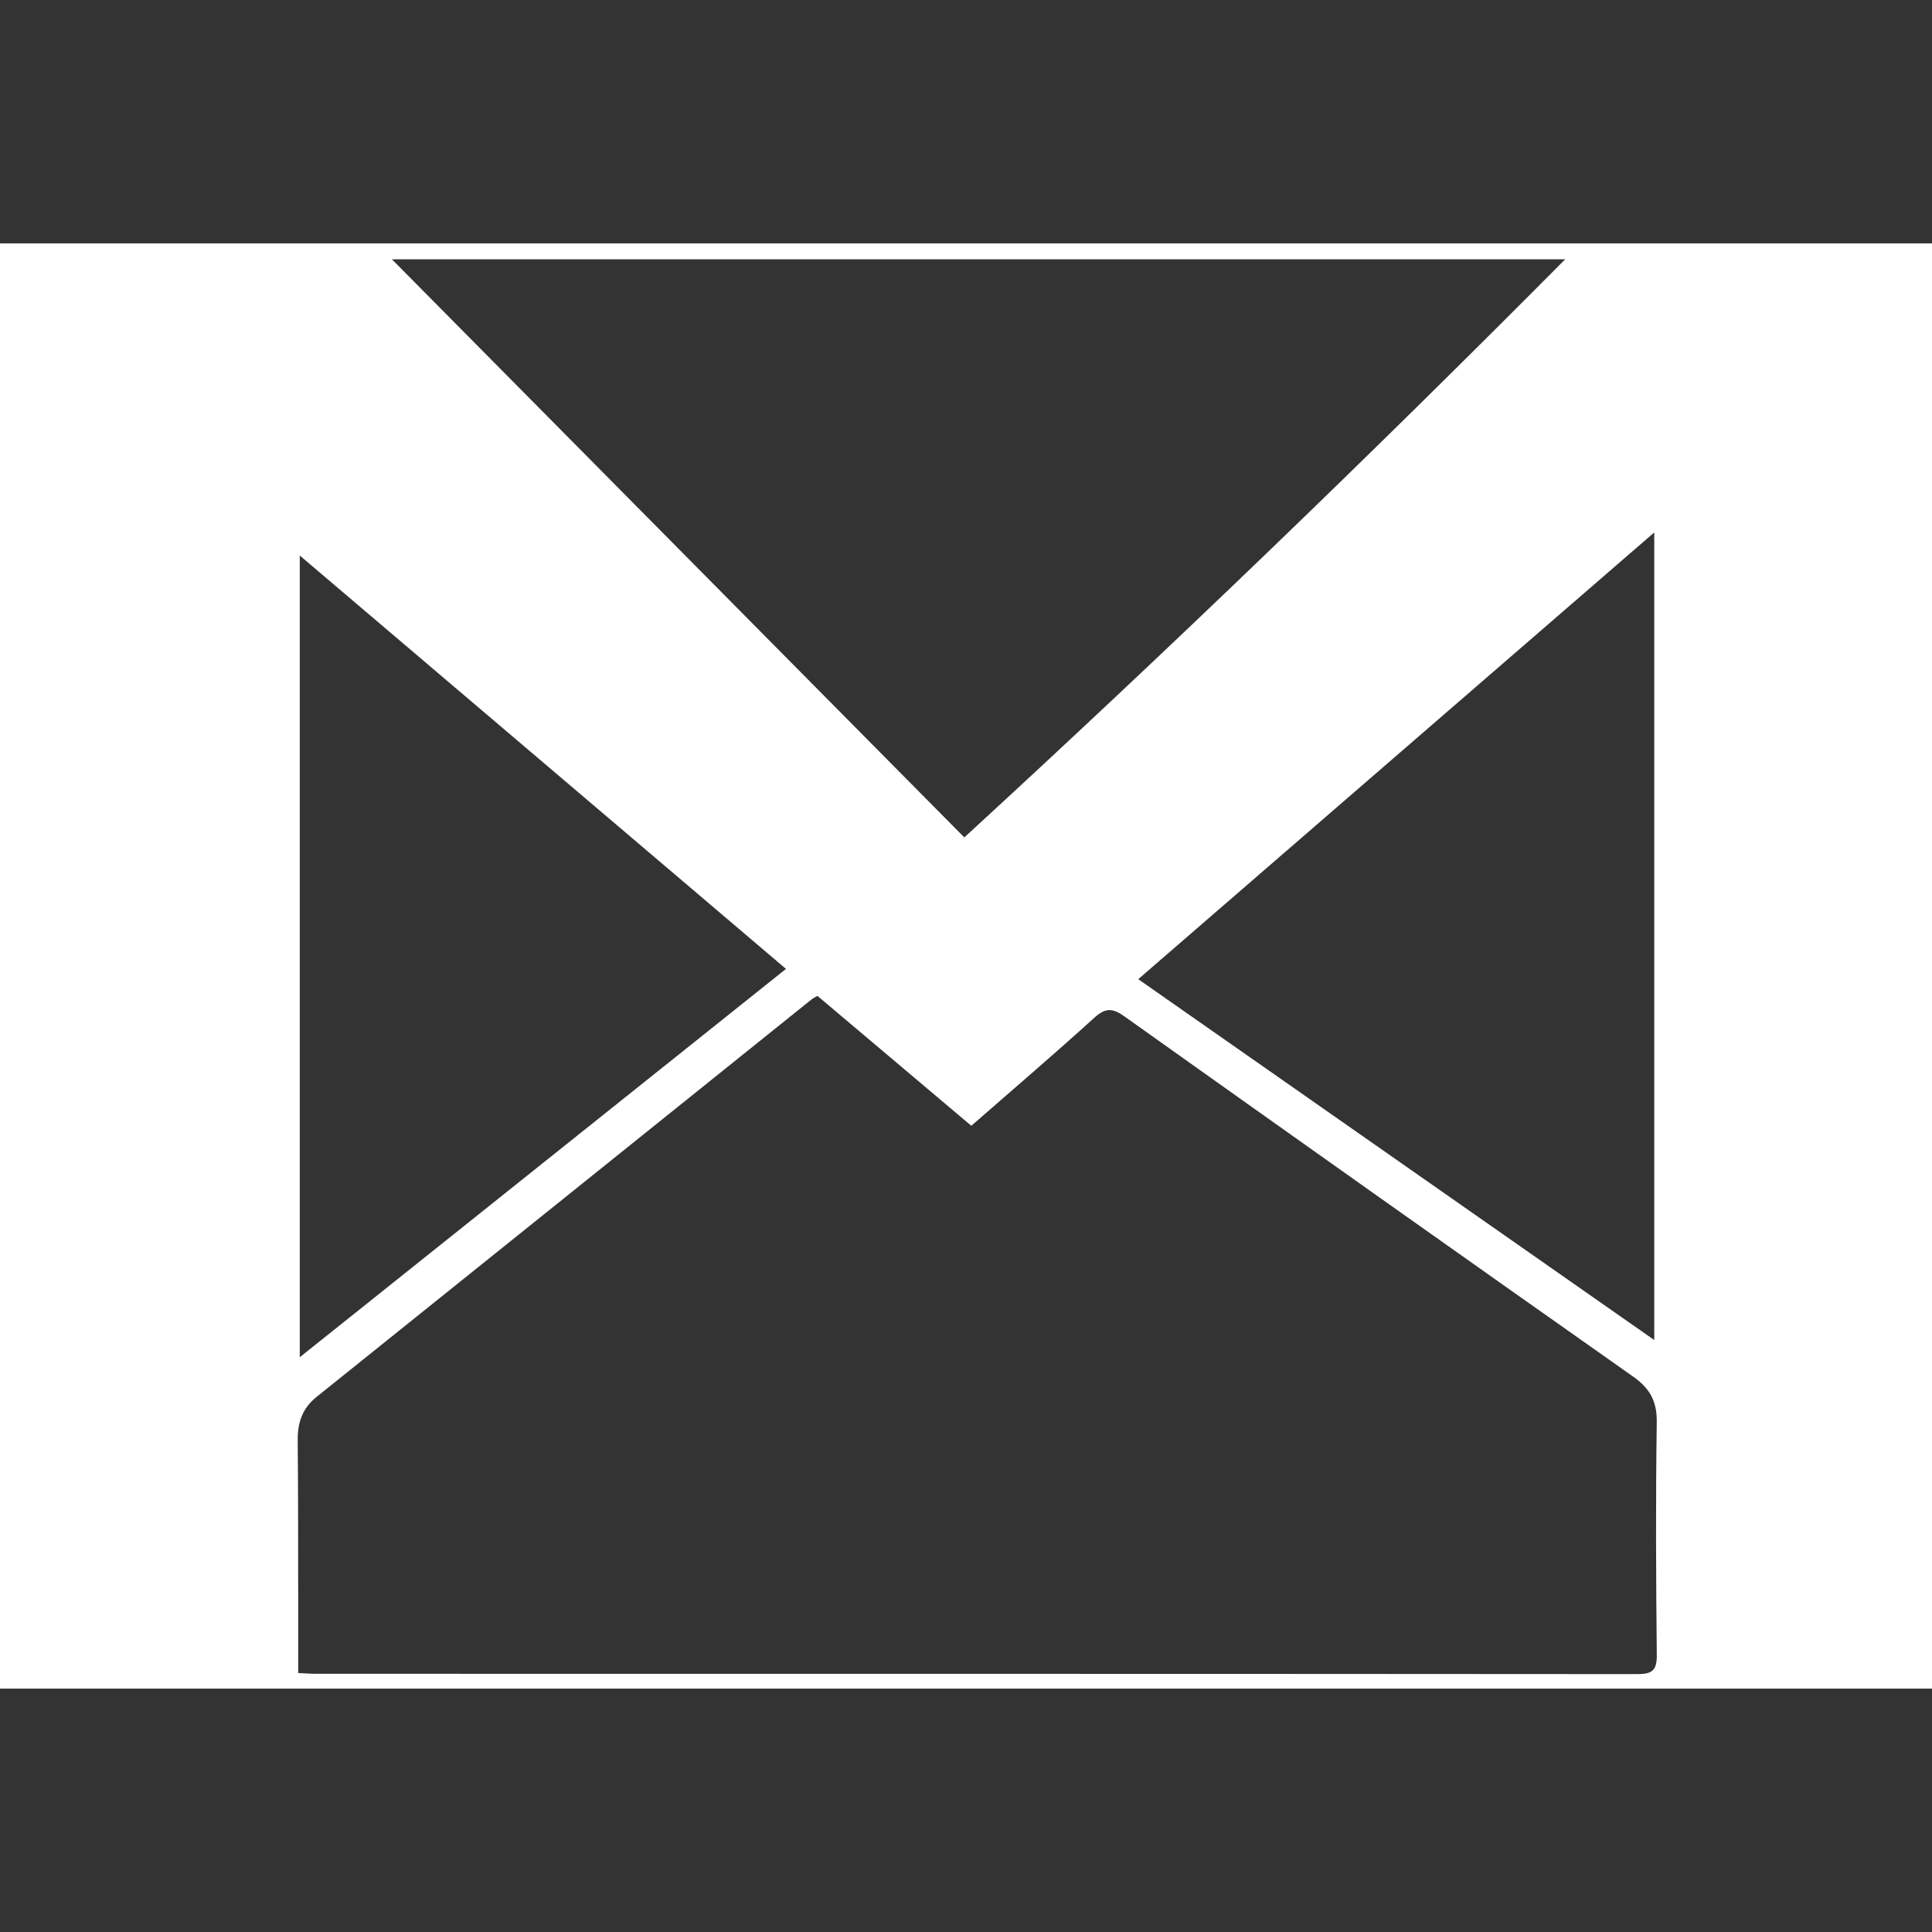 <?xml version="1.0" ?><!DOCTYPE svg  PUBLIC '-//W3C//DTD SVG 1.1//EN'  'http://www.w3.org/Graphics/SVG/1.1/DTD/svg11.dtd'><svg enable-background="new 0 0 1024 1024" height="100" id="Layer_1" version="1.1" viewBox="0 0 1024 1024" width="100" xml:space="preserve" xmlns="http://www.w3.org/2000/svg" xmlns:xlink="http://www.w3.org/1999/xlink"><rect x="0" y="0" width="1024" height="1024" fill="#333333" stroke="none"/><g fill="white"><path clip-rule="evenodd" d="M0,129c341.543,0,682.419,0,1024,0c0,255.321,0,510.339,0,766    c-341.229,0-682.356,0-1024,0C0,639.773,0,384.986,0,129z M158.051,886.734c4.165,0.188,6.797,0.414,9.43,0.414    c233.453,0.016,466.905-0.02,700.358,0.161c7.741,0.006,10.38-1.91,10.296-10.057c-0.429-41.188-0.605-82.39-0.021-123.574    c0.157-11.063-3.743-17.878-12.557-24.083c-90.044-63.414-179.92-127.069-269.649-190.928c-6.371-4.535-10.107-4.506-15.978,0.829    c-21.27,19.313-43.13,37.978-65.113,57.189c-27.49-23.206-54.569-46.067-81.548-68.842c-1.404,0.827-2.337,1.235-3.104,1.852    c-87.461,70.235-174.892,140.509-262.387,210.699c-7.473,5.995-10.078,13.562-9.988,22.888    c0.278,29.133,0.207,58.271,0.257,87.406C158.068,862.379,158.051,874.072,158.051,886.734z M829.581,137.437    c-208.839,0-414.434,0-621.856,0c101.67,102.684,201.989,204.001,303.387,306.41C619.429,344.39,724.724,243.007,829.581,137.437z     M876.794,710.249c0-143.712,0-285.039,0-428.049c-91.83,79.507-182.308,157.839-273.496,236.787    C694.951,583.082,785.318,646.278,876.794,710.249z M416.588,513.54c-86.212-73.296-171.377-145.703-257.702-219.096    c0,142.654,0,282.795,0,424.915C245.238,650.394,330.329,582.433,416.588,513.54z" fill-rule="evenodd"/></g></svg>
